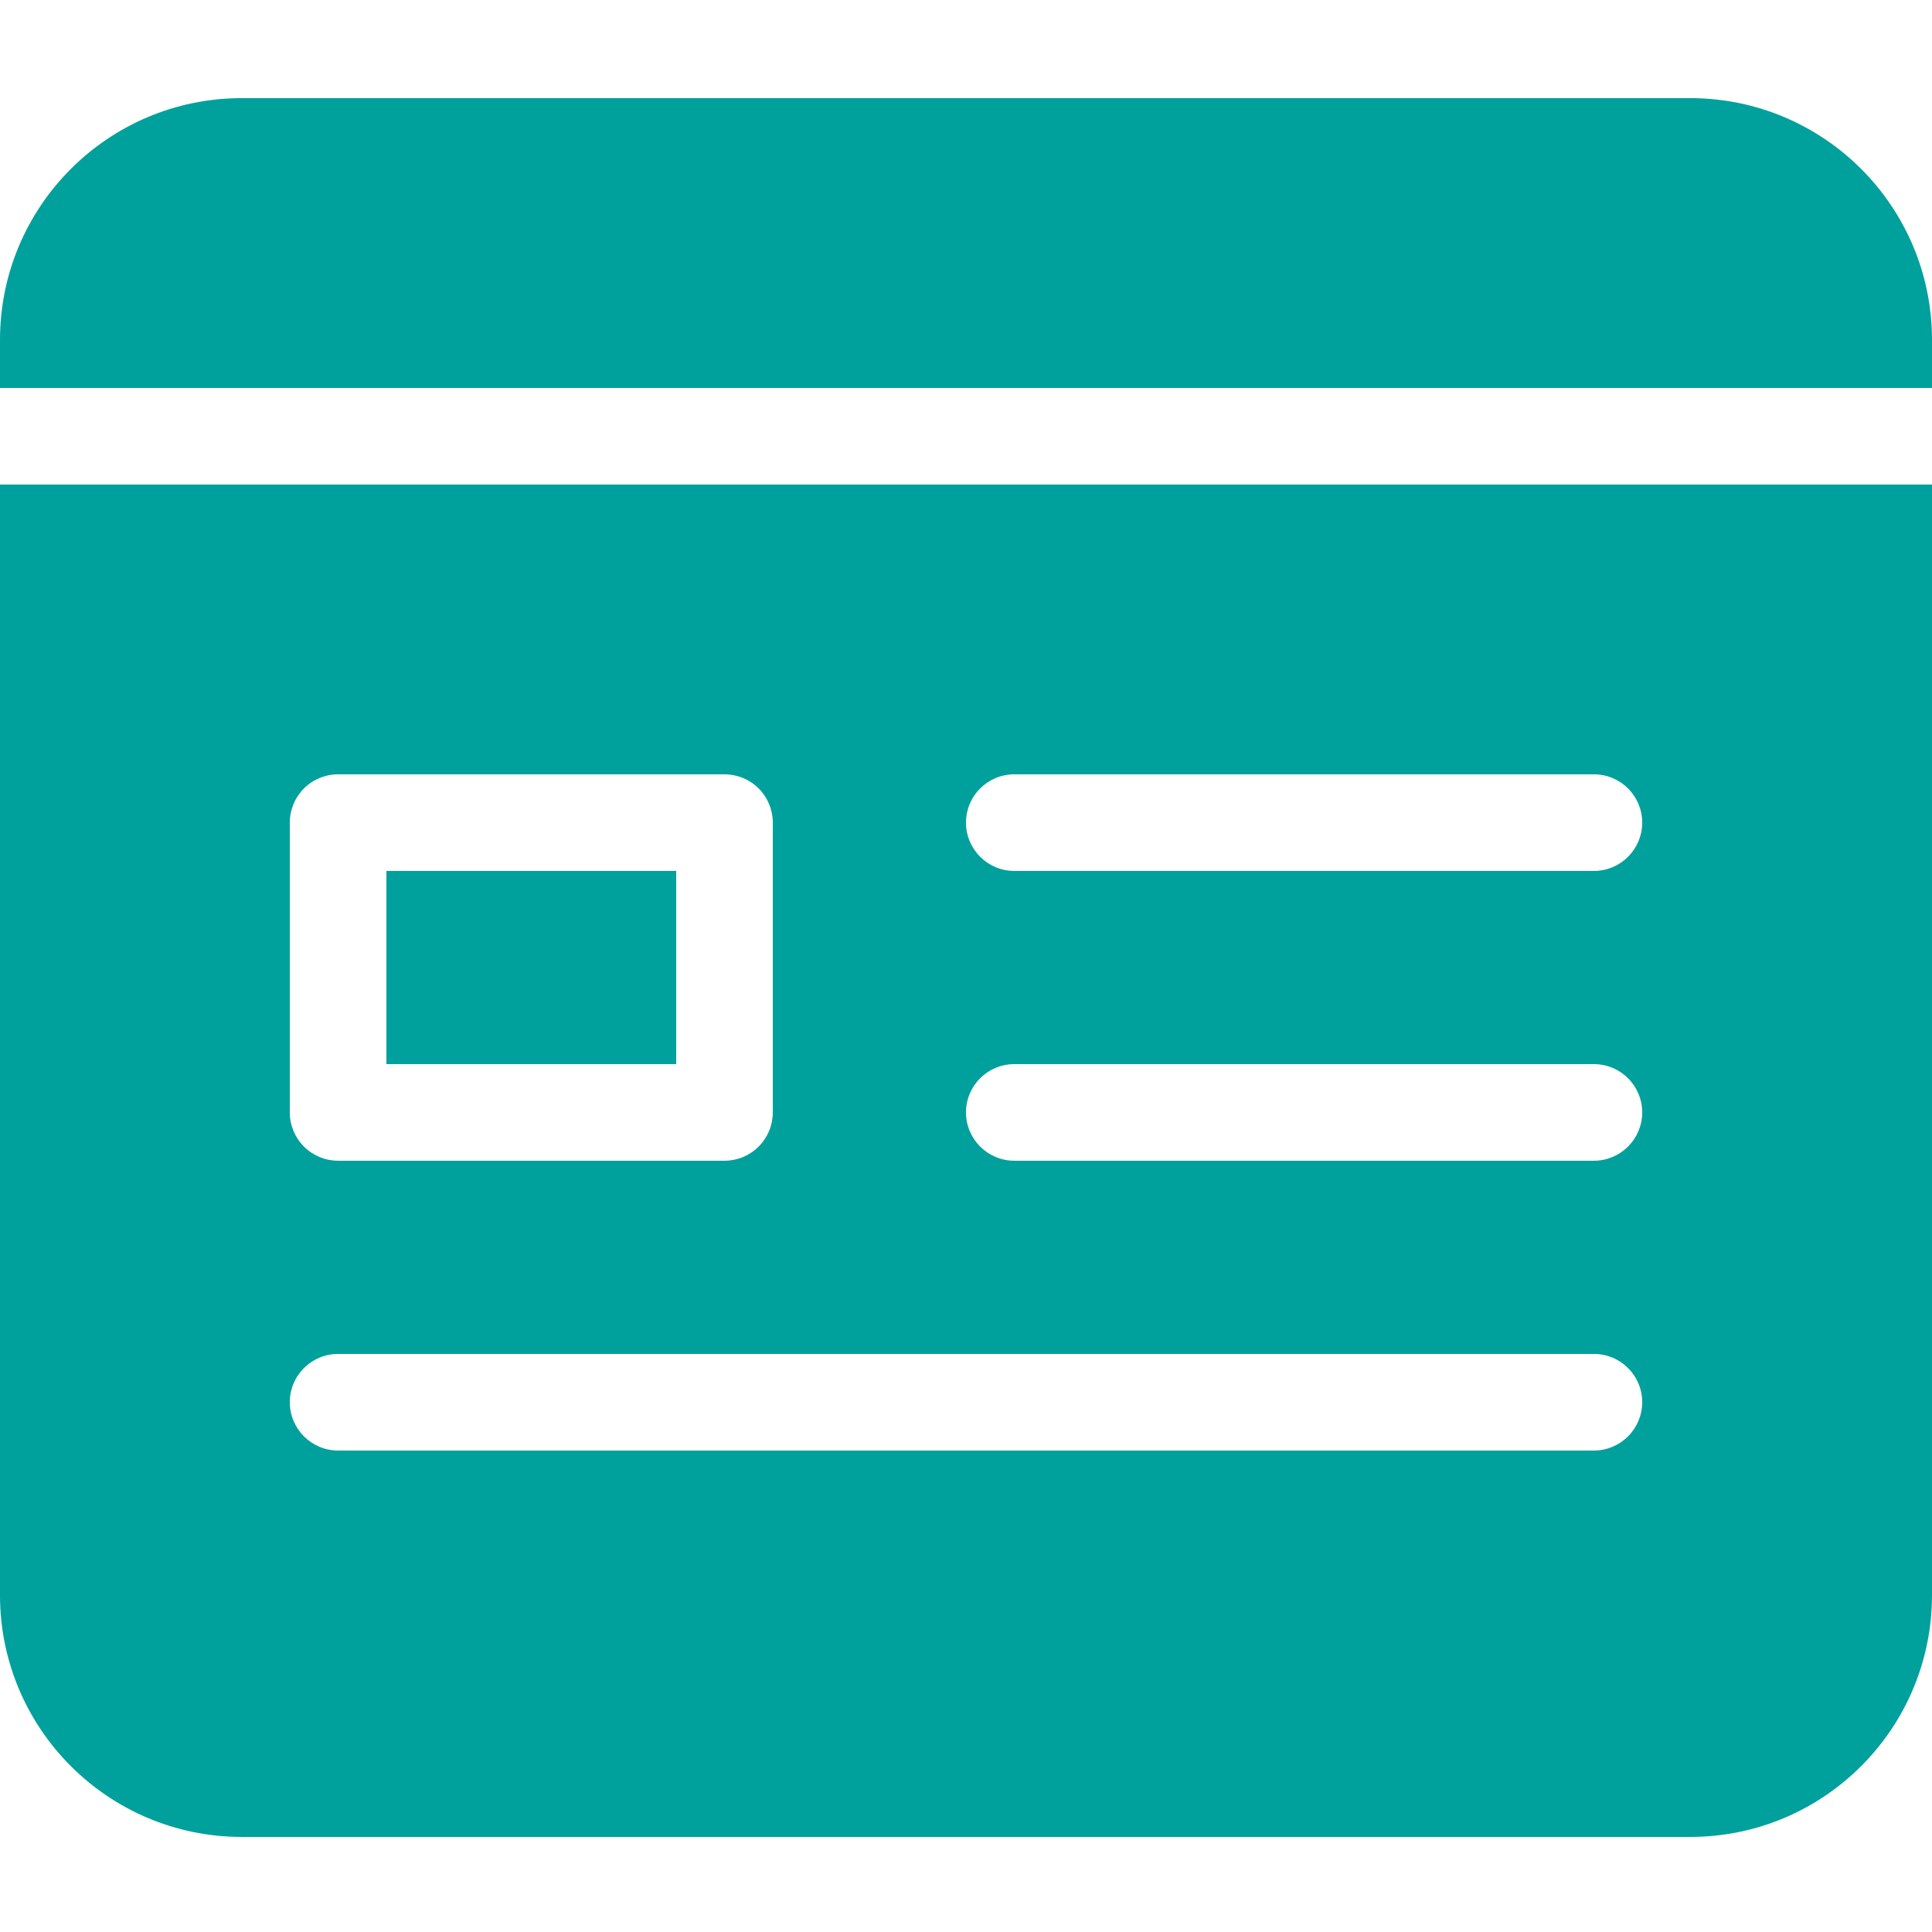 <svg width="24" height="24" viewBox="0 0 24 24" fill="none" xmlns="http://www.w3.org/2000/svg">
<g clip-path="url(#clip0_4435_15622)">
<path d="M24 4.819V4.219C23.998 2.563 22.656 1.221 21 1.219H3C1.344 1.221 0.002 2.563 0 4.219V4.819H24Z" fill="#00A19C"/>
<path d="M0 6.019V19.819C0.002 21.475 1.344 22.817 3 22.819H21C22.656 22.817 23.998 21.475 24 19.819V6.019H0ZM3.6 10.219C3.6 10.06 3.663 9.907 3.776 9.794C3.888 9.682 4.041 9.619 4.2 9.619H9C9.159 9.619 9.312 9.682 9.424 9.794C9.537 9.907 9.6 10.06 9.6 10.219V13.819C9.6 13.978 9.537 14.13 9.424 14.243C9.312 14.356 9.159 14.419 9 14.419H4.2C4.041 14.419 3.888 14.356 3.776 14.243C3.663 14.13 3.6 13.978 3.6 13.819V10.219ZM19.8 18.019H4.2C3.869 18.019 3.6 17.75 3.6 17.419C3.6 17.087 3.869 16.819 4.2 16.819H19.8C20.131 16.819 20.4 17.087 20.4 17.419C20.4 17.75 20.131 18.019 19.8 18.019ZM19.8 14.419H12.6C12.269 14.419 12 14.15 12 13.819C12 13.487 12.269 13.219 12.6 13.219H19.8C20.131 13.219 20.4 13.487 20.4 13.819C20.4 14.15 20.131 14.419 19.8 14.419ZM19.8 10.819H12.6C12.269 10.819 12 10.55 12 10.219C12 9.887 12.269 9.619 12.6 9.619H19.8C20.131 9.619 20.4 9.887 20.4 10.219C20.4 10.55 20.131 10.819 19.8 10.819Z" fill="#00A19C"/>
<path d="M4.8 10.819H8.4V13.219H4.8V10.819Z" fill="#00A19C"/>
</g>
<defs>
<clipPath id="clip0_4435_15622">
<rect width="24" height="24" fill="white"/>
</clipPath>
</defs>
</svg>
